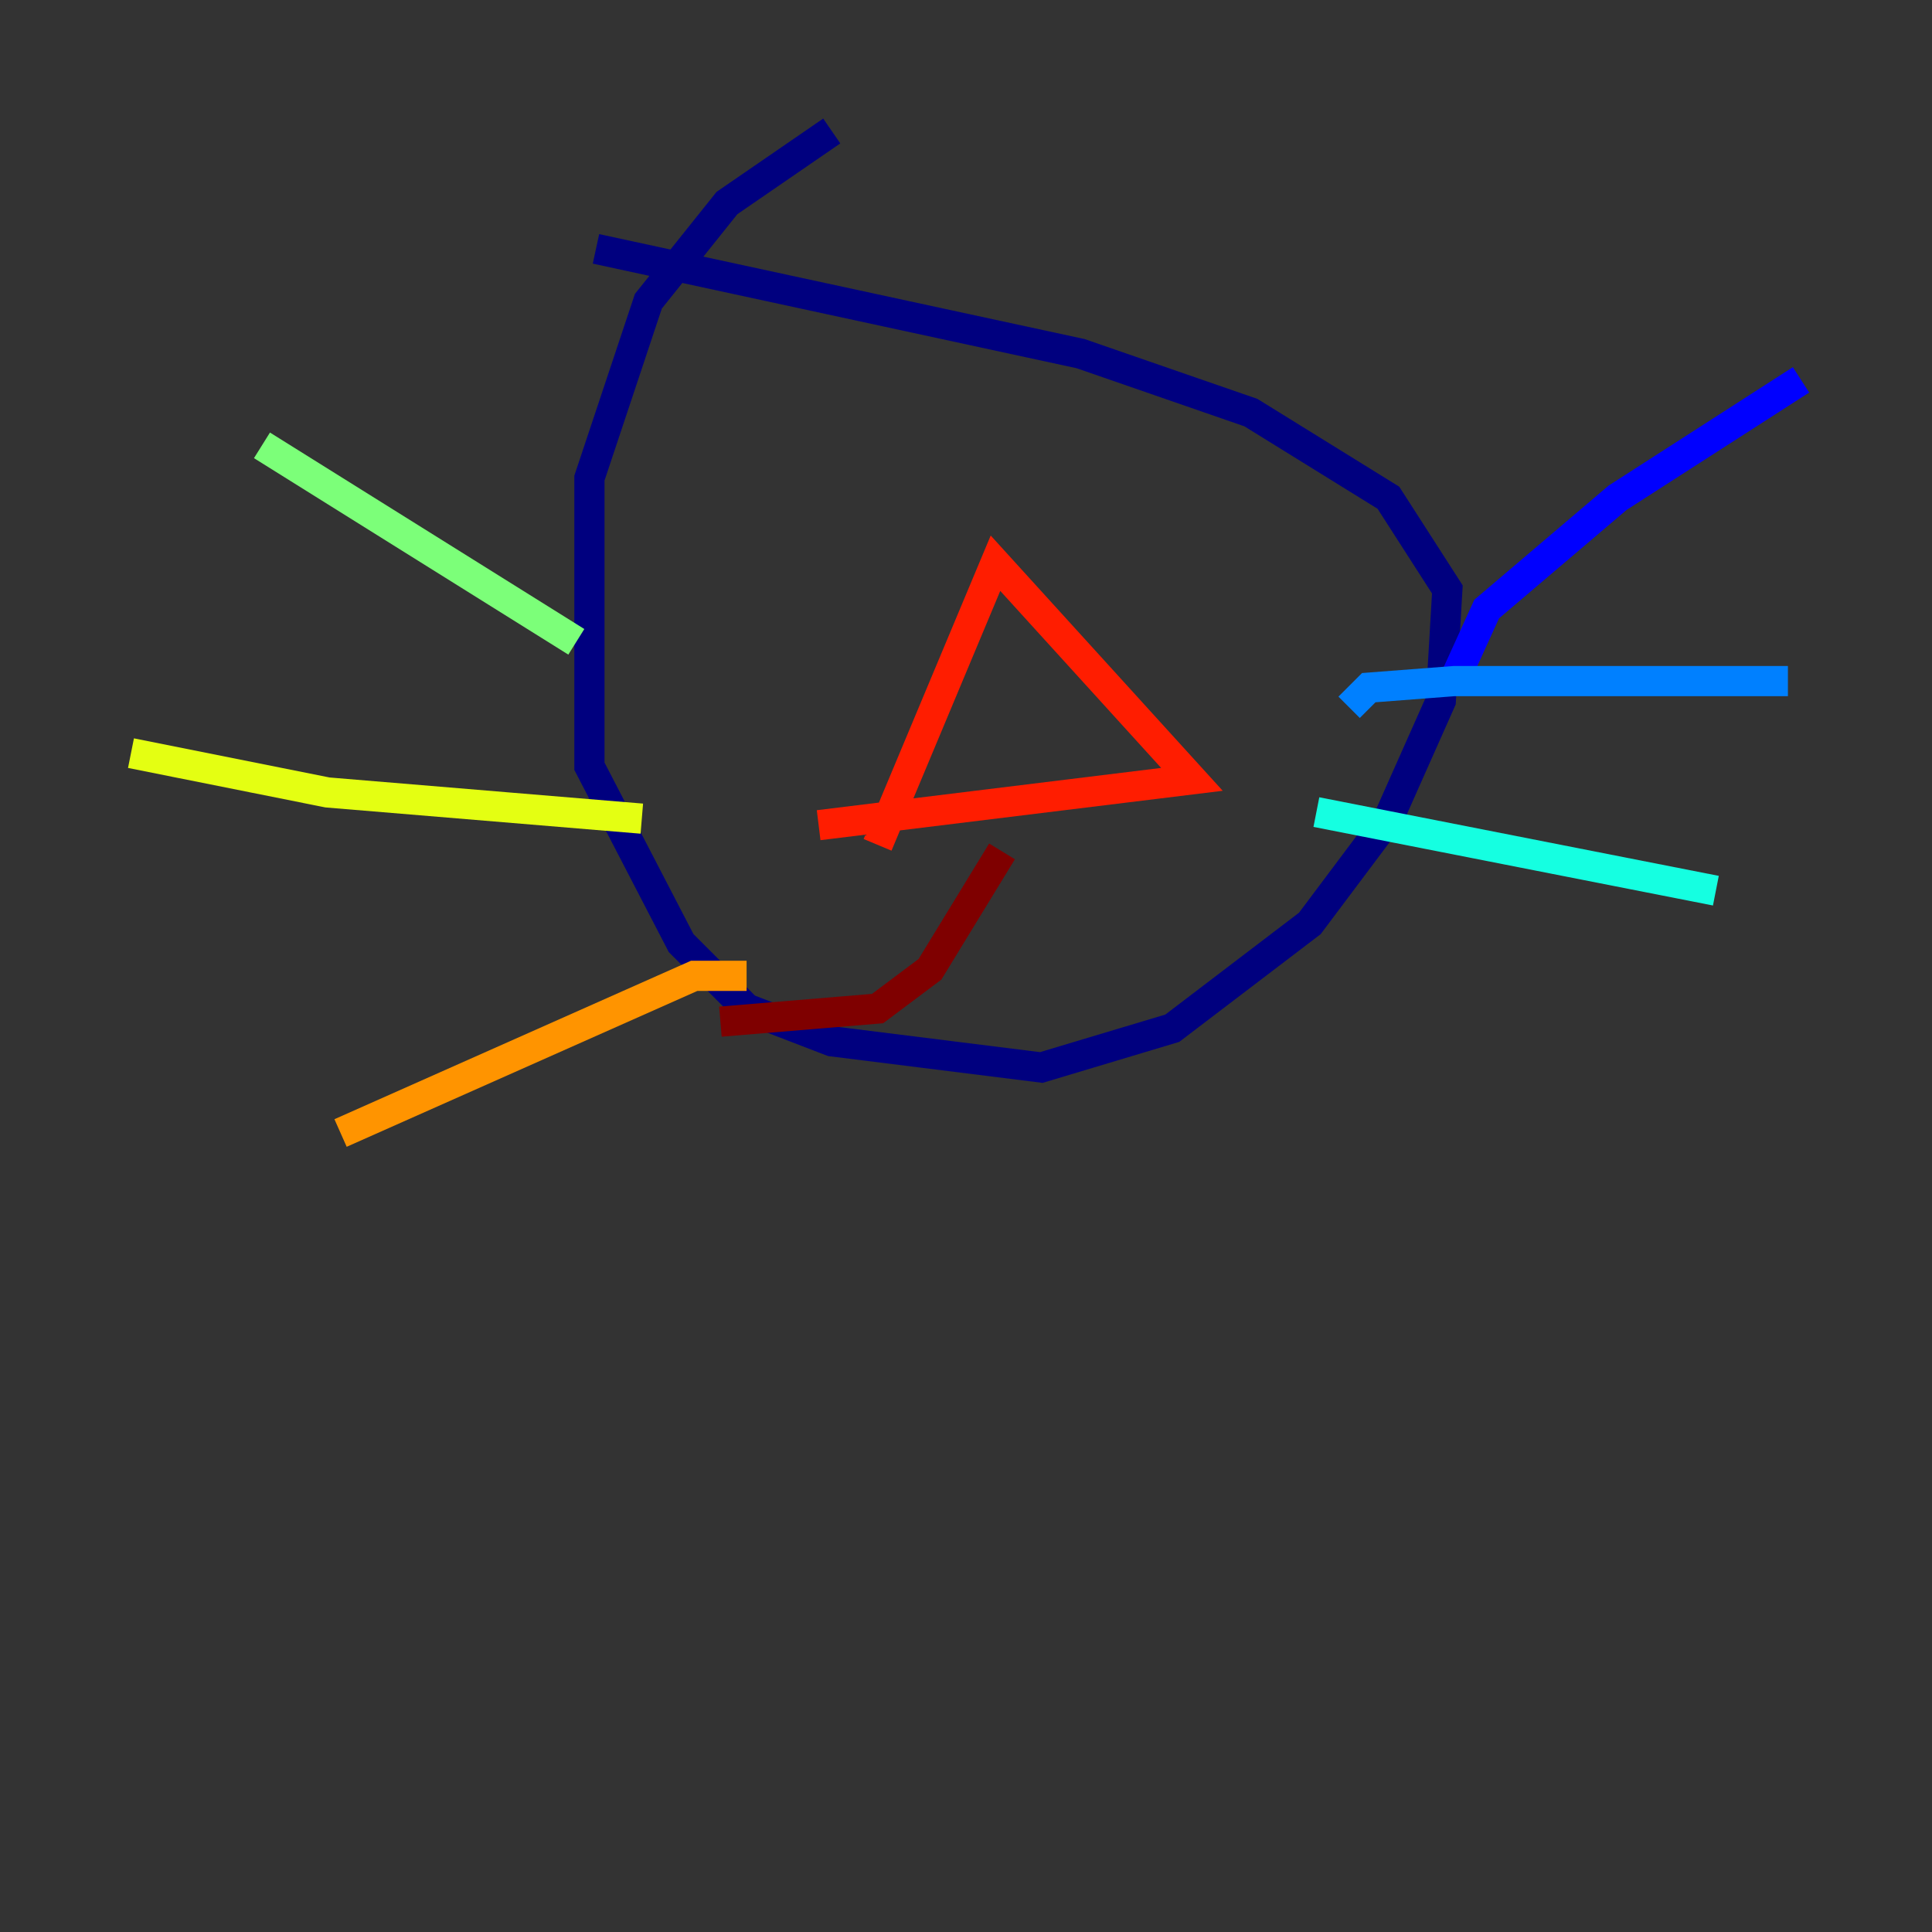 <?xml version="1.0" encoding="utf-8" ?>
<svg baseProfile="tiny" height="128" version="1.2" viewBox="0,0,128,128" width="128" xmlns="http://www.w3.org/2000/svg" xmlns:ev="http://www.w3.org/2001/xml-events" xmlns:xlink="http://www.w3.org/1999/xlink"><rect x="0" y="0" width="128" height="128" fill="#333333" stroke="none"/><defs /><polyline fill="none" points="55.105,8.678 48.163,13.451 42.956,19.959 39.051,31.675 39.051,50.766 45.125,62.481 49.464,66.82 55.105,68.99 68.99,70.725 77.668,68.122 86.78,61.18 91.986,54.237 95.458,46.427 95.891,39.051 91.986,32.976 82.875,27.336 71.593,23.43 39.485,16.488" stroke="#00007f" stroke-width="2" /><polyline fill="none" points="96.325,45.125 98.495,40.352 107.173,32.976 119.322,25.166" stroke="#0000ff" stroke-width="2" /><polyline fill="none" points="89.383,46.861 90.685,45.559 96.325,45.125 118.454,45.125" stroke="#0080ff" stroke-width="2" /><polyline fill="none" points="87.214,53.803 113.681,59.01" stroke="#15ffe1" stroke-width="2" /><polyline fill="none" points="38.183,42.522 17.356,29.505" stroke="#7cff79" stroke-width="2" /><polyline fill="none" points="42.522,54.237 21.695,52.502 8.678,49.898" stroke="#e4ff12" stroke-width="2" /><polyline fill="none" points="49.464,64.651 45.993,64.651 22.563,75.064" stroke="#ff9400" stroke-width="2" /><polyline fill="none" points="58.142,55.973 65.953,37.315 78.969,51.634 54.237,54.671" stroke="#ff1d00" stroke-width="2" /><polyline fill="none" points="66.386,56.407 61.614,64.217 58.142,66.82 47.729,67.688" stroke="#7f0000" stroke-width="2" /></svg>